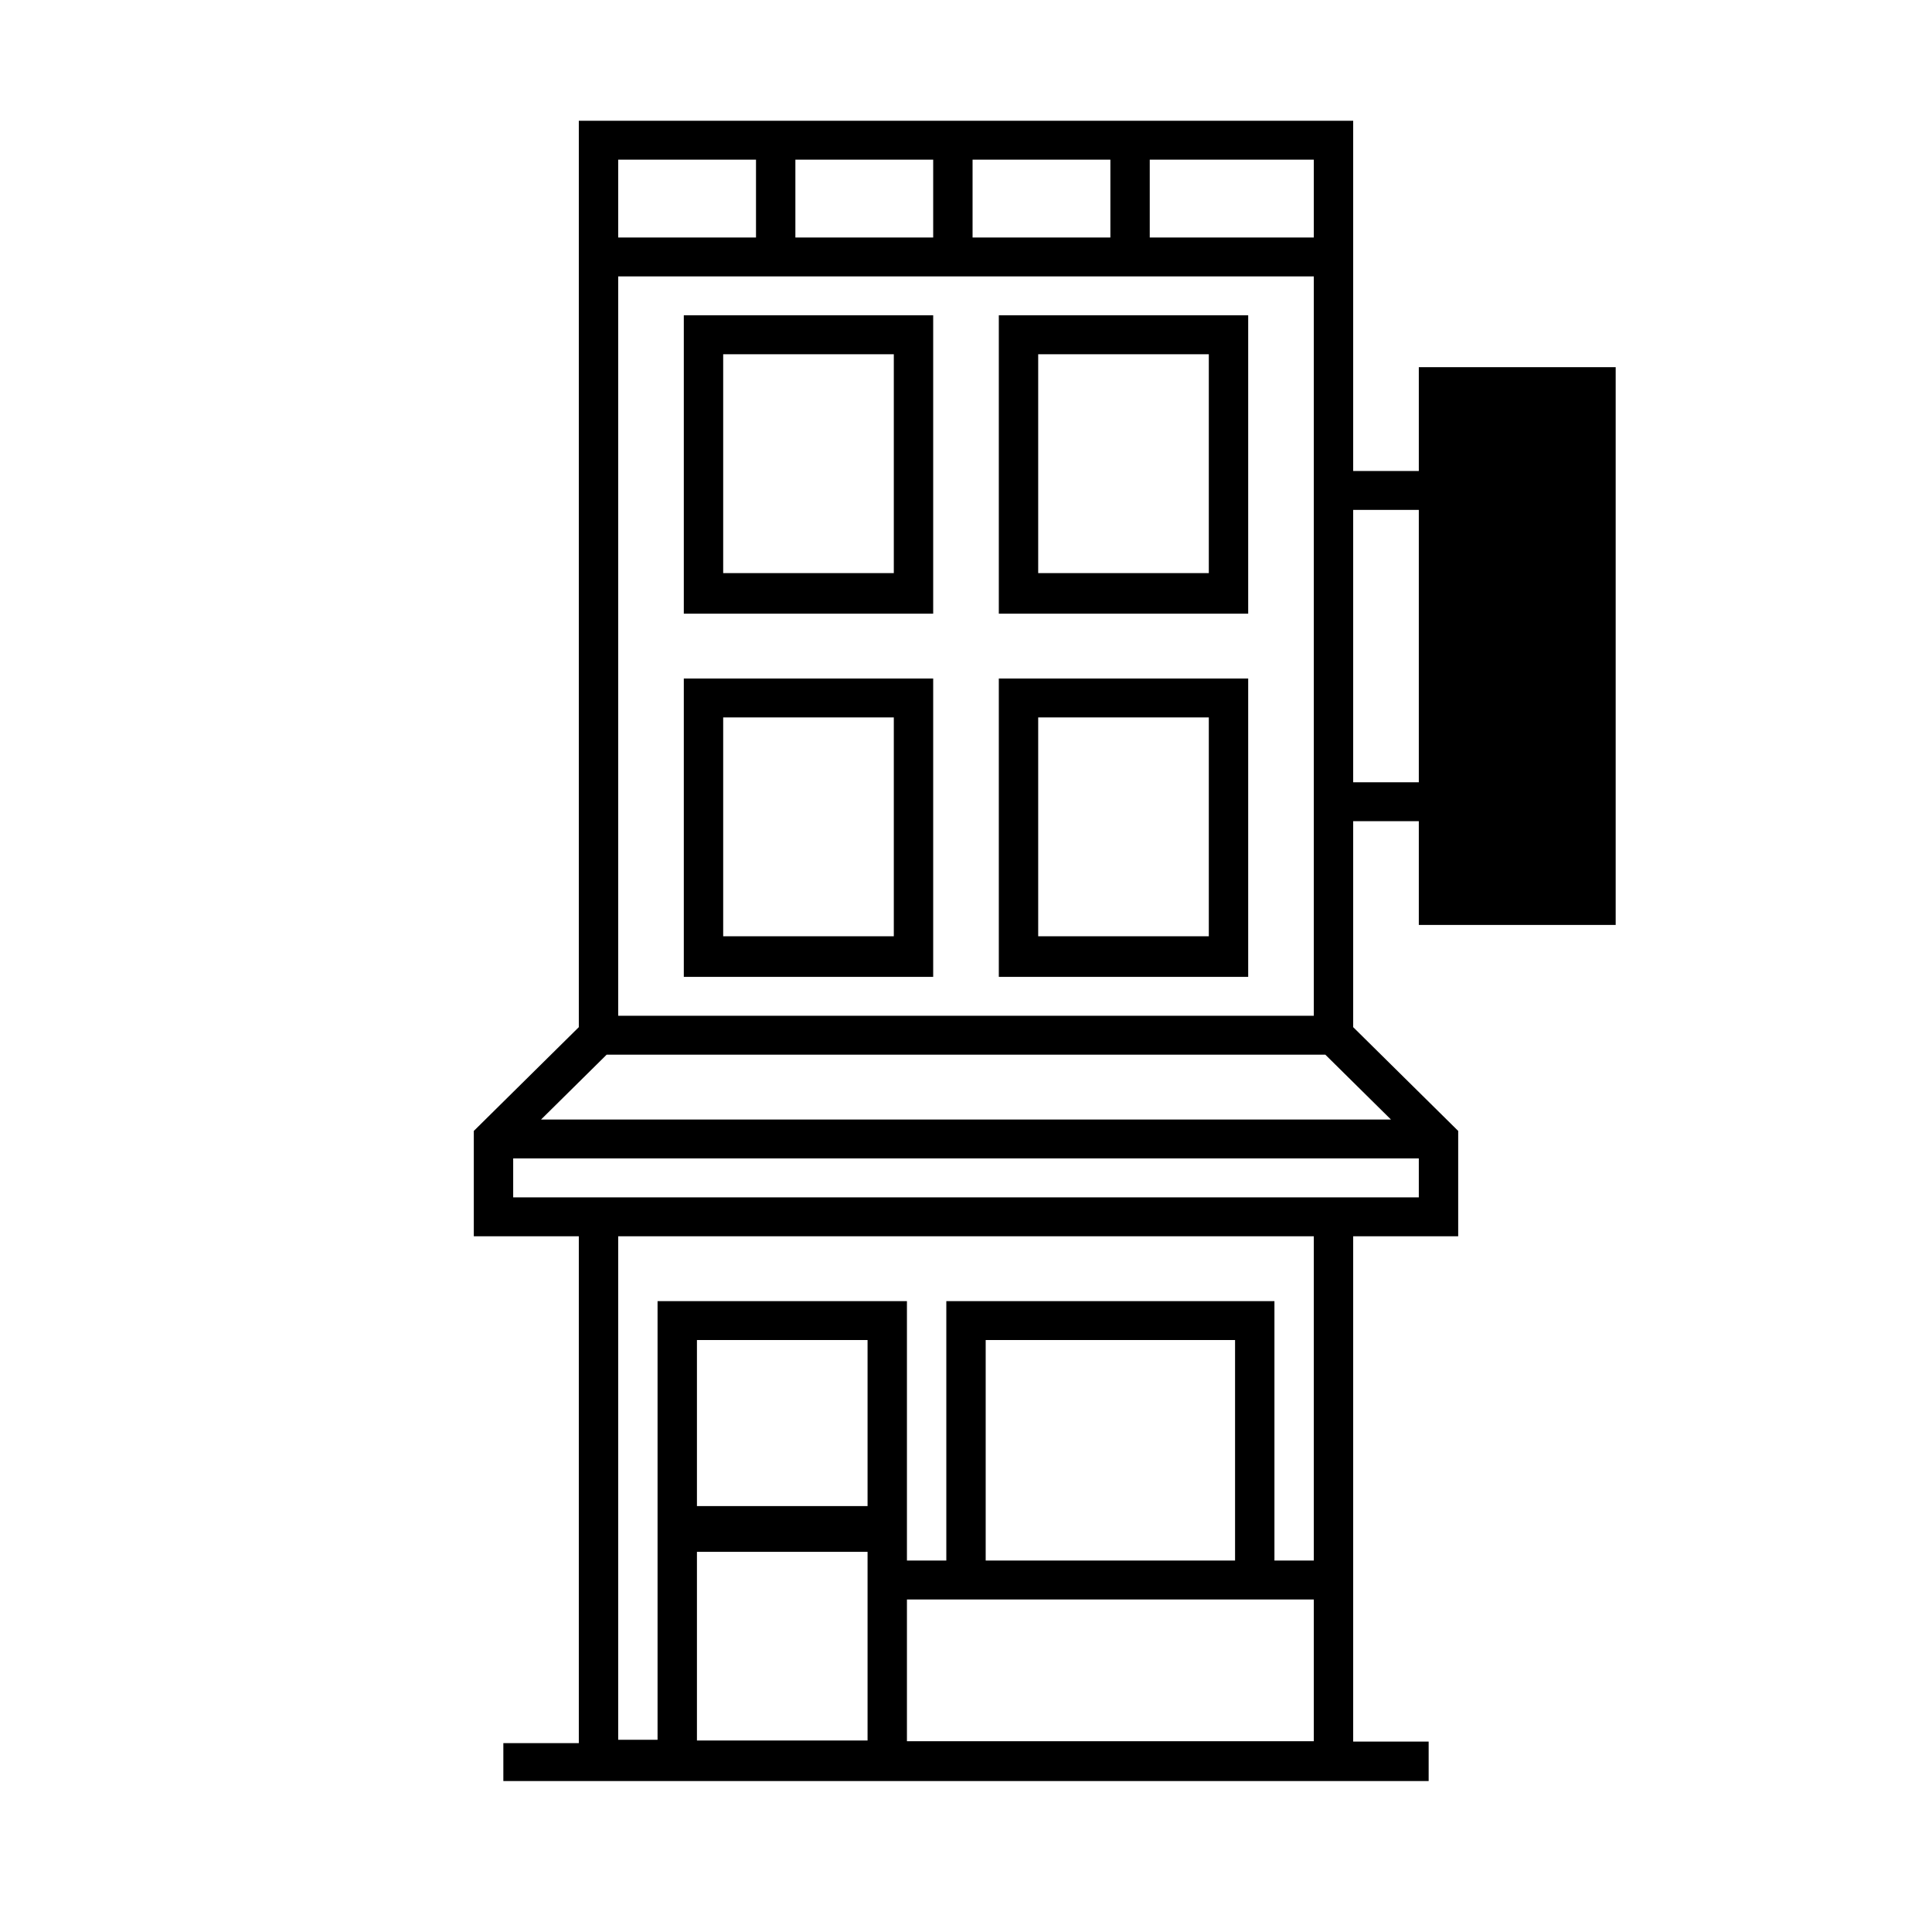 <svg xmlns="http://www.w3.org/2000/svg" width="128" height="128" viewBox="0 0 128 128">
  <g>
    <rect width="11" height="35" x="95" y="25" class="fill-primary"/>
    <path class="fill-gray" fill-rule="nonzero" d="M45.304,64.719 L82.696,64.719 L82.696,44.953 L66.174,44.953 L66.174,64.719 L61.826,64.719 L61.826,44.953 L45.304,44.953 L45.304,64.719 Z M68.783,47.531 L80.087,47.531 L80.087,62.031 L68.783,62.031 L68.783,47.531 Z M89.652,8 L89.652,31.203 L94,31.203 L94,24.328 L107.043,24.328 L107.043,61.281 L94,61.281 L94,54.406 L89.652,54.406 L89.652,68.052 L96.609,74.927 L96.609,81.906 L89.652,81.906 L89.652,115.383 L94.652,115.383 L94.652,118 L33.348,118 L33.348,115.487 L38.348,115.487 L38.348,81.906 L31.391,81.906 L31.391,74.927 L38.348,68.052 L38.348,8 L89.652,8 Z M87.043,105.969 L60.087,105.969 L60.087,115.362 L87.043,115.362 L87.043,105.969 Z M57.478,102.812 L46.174,102.812 L46.174,115.312 L57.478,115.312 L57.478,102.812 Z M87.043,81.906 L40.957,81.906 L40.957,115.266 L43.565,115.266 L43.565,86.203 L60.087,86.203 L60.087,103.391 L62.696,103.391 L62.696,86.203 L84.435,86.203 L84.435,103.391 L87.043,103.391 L87.043,81.906 Z M81.826,88.781 L65.304,88.781 L65.304,103.391 L81.826,103.391 L81.826,88.781 Z M57.478,88.781 L46.174,88.781 L46.174,99.781 L57.478,99.781 L57.478,88.781 Z M94,76.75 L34,76.75 L34,79.328 L94,79.328 L94,76.75 Z M87.807,69.875 L40.192,69.875 L35.845,74.172 L92.155,74.172 L87.807,69.875 Z M87.043,18.312 L40.957,18.312 L40.957,67.297 L87.043,67.297 L87.043,18.312 Z M59.217,47.531 L59.217,62.031 L47.913,62.031 L47.913,47.531 L59.217,47.531 Z M104.435,26.906 L96.609,26.906 L96.609,58.703 L104.435,58.703 L104.435,26.906 Z M94,33.781 L89.652,33.781 L89.652,51.828 L94,51.828 L94,33.781 Z M82.696,20.891 L82.696,40.656 L66.174,40.656 L66.174,20.891 L82.696,20.891 Z M61.826,20.891 L61.826,40.656 L45.304,40.656 L45.304,20.891 L61.826,20.891 Z M80.087,23.469 L68.783,23.469 L68.783,37.969 L80.087,37.969 L80.087,23.469 Z M59.217,23.469 L47.913,23.469 L47.913,37.969 L59.217,37.969 L59.217,23.469 Z M73.565,10.578 L64.435,10.578 L64.435,15.734 L73.565,15.734 L73.565,10.578 Z M61.826,10.578 L52.696,10.578 L52.696,15.734 L61.826,15.734 L61.826,10.578 Z M87.043,10.578 L76.174,10.578 L76.174,15.734 L87.043,15.734 L87.043,10.578 Z M50.087,10.578 L40.957,10.578 L40.957,15.734 L50.087,15.734 L50.087,10.578 Z"/>
  </g>
</svg>
